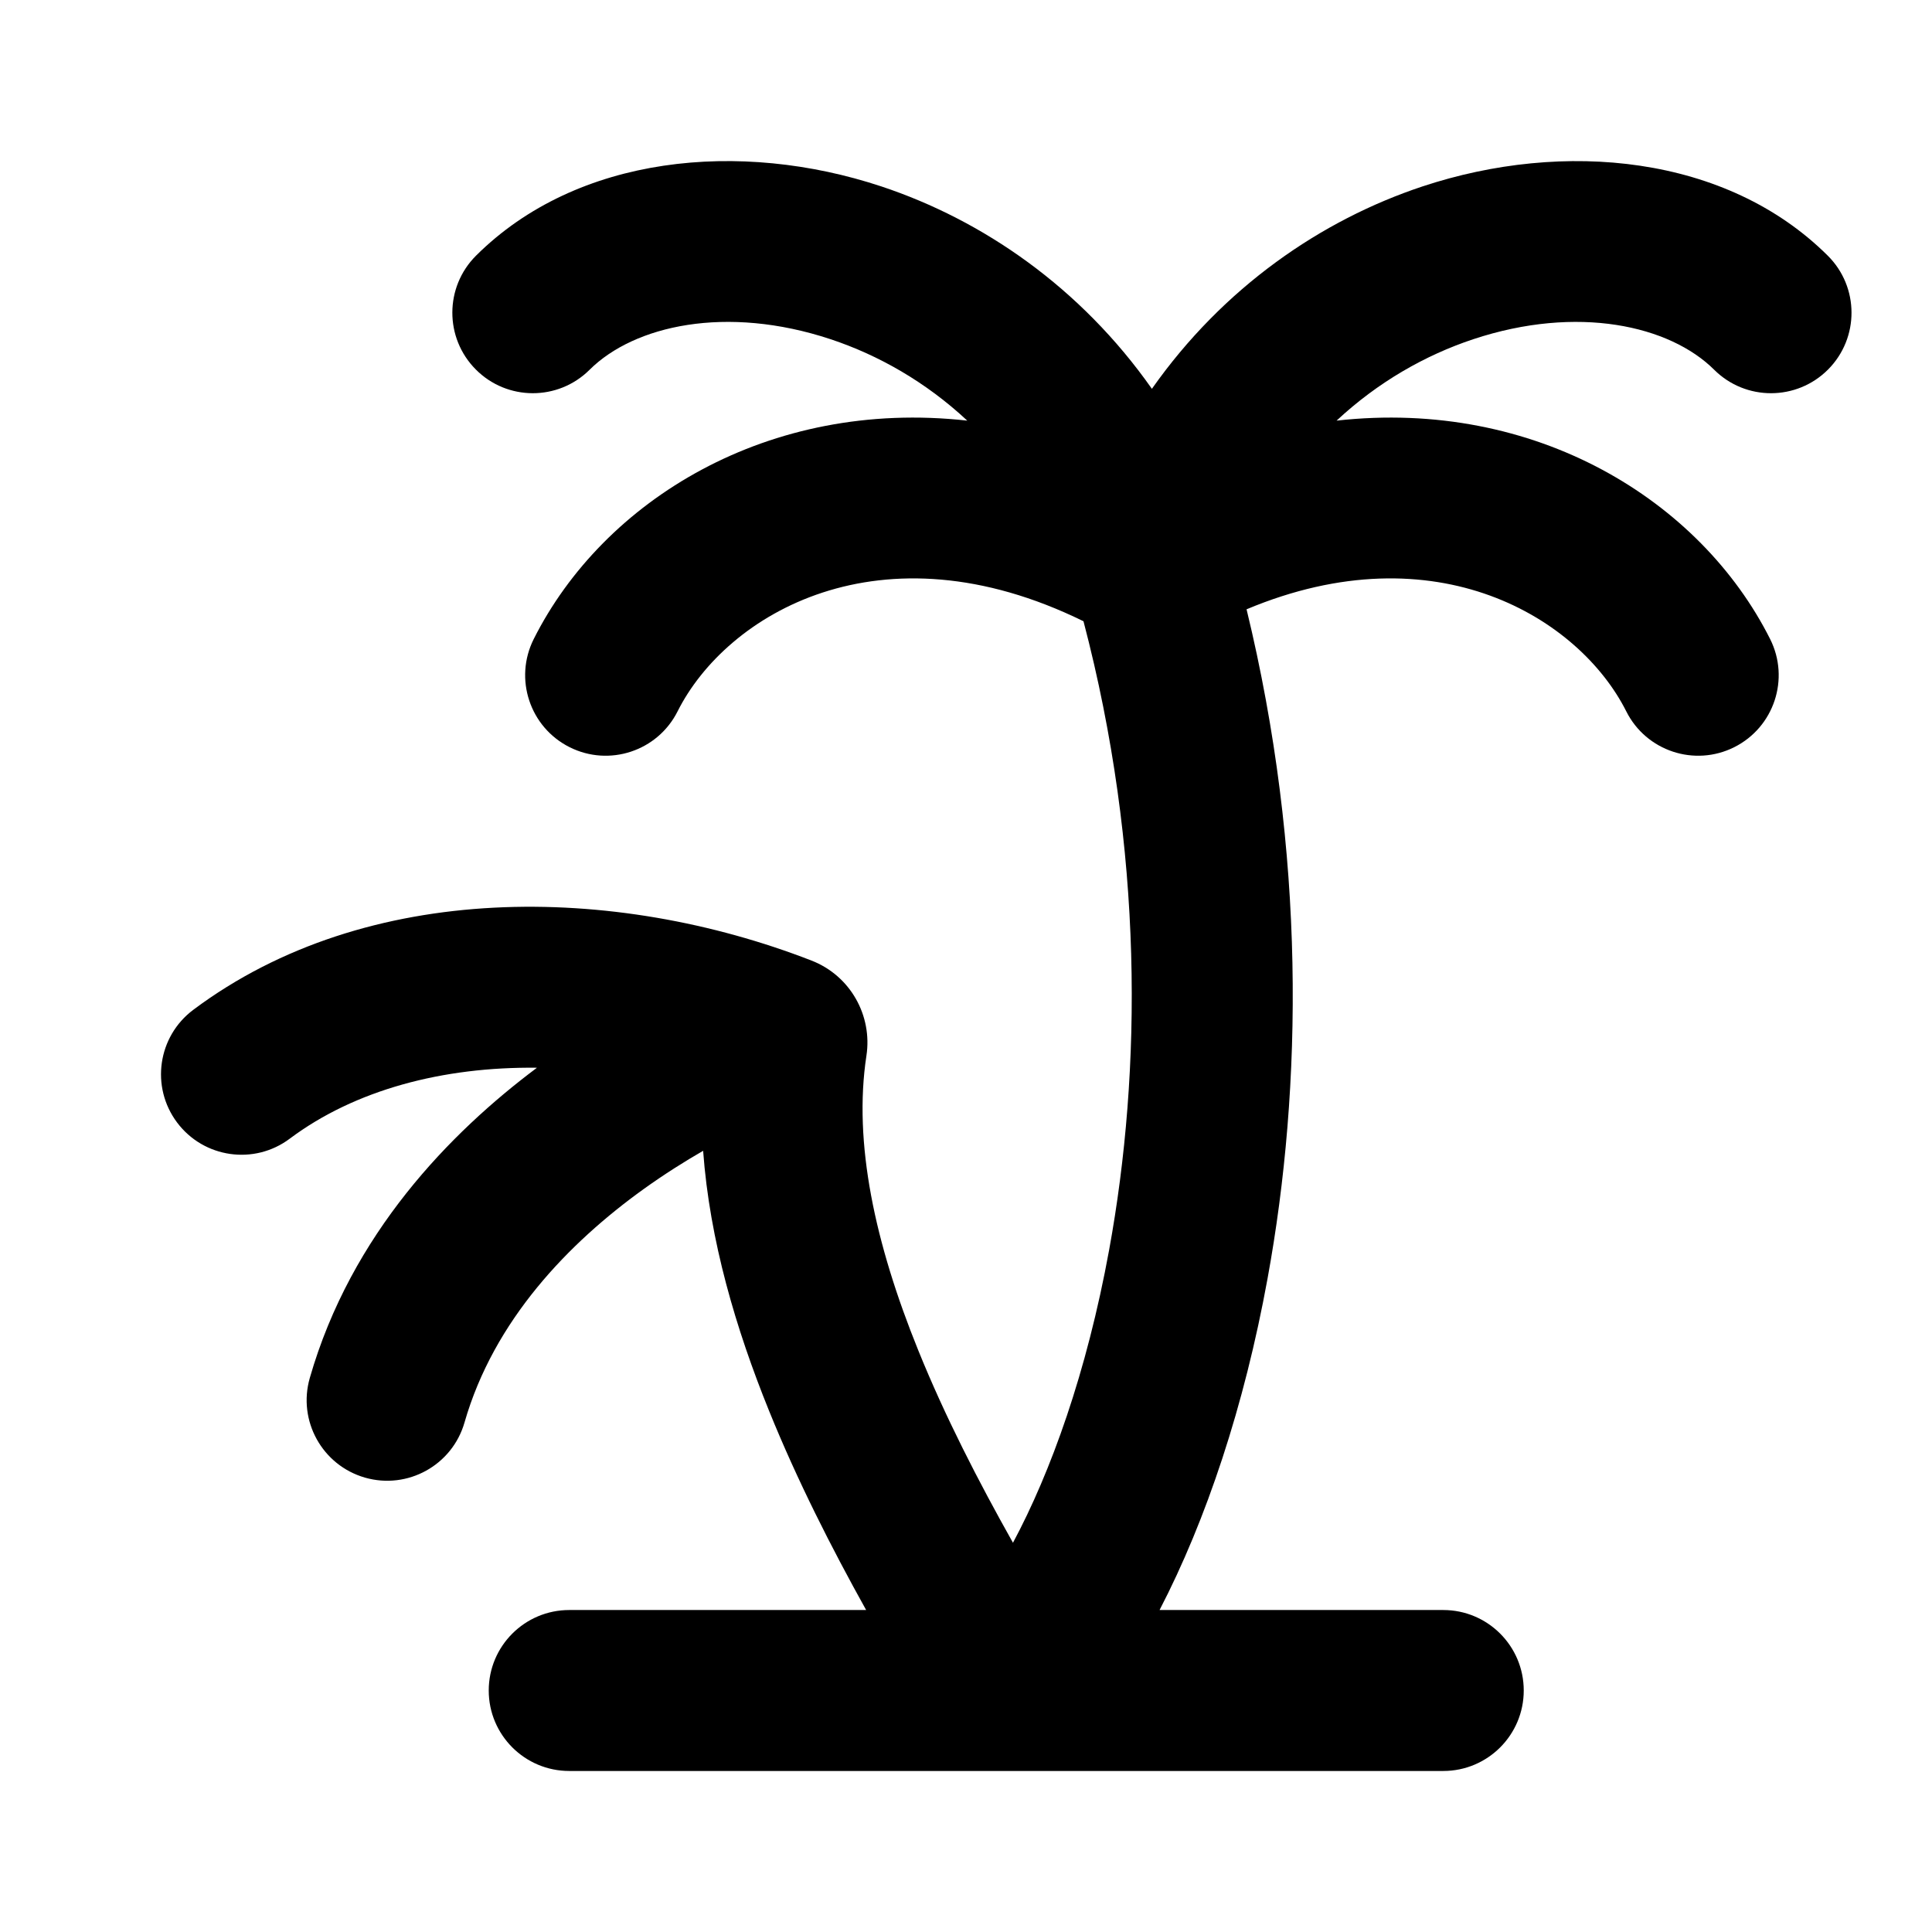 <svg width="32" height="32" viewBox="0 0 32 32" fill="none" xmlns="http://www.w3.org/2000/svg">
<path fill-rule="evenodd" clip-rule="evenodd" d="M13.759 5.619C12.028 5.045 10.503 5.391 9.766 6.124C9.244 6.644 8.4 6.642 7.881 6.12C7.361 5.598 7.363 4.754 7.885 4.234C9.561 2.566 12.258 2.312 14.599 3.088C16.278 3.646 17.898 4.76 19.079 6.44C20.261 4.76 21.881 3.646 23.56 3.088C25.901 2.312 28.598 2.567 30.274 4.235C30.796 4.754 30.798 5.598 30.279 6.12C29.759 6.642 28.915 6.644 28.393 6.125C27.656 5.391 26.131 5.045 24.4 5.619C23.609 5.882 22.825 6.326 22.138 6.967C25.432 6.599 28.164 8.287 29.319 10.585C29.649 11.243 29.384 12.044 28.726 12.375C28.068 12.706 27.266 12.44 26.936 11.782C26.164 10.246 23.795 8.772 20.647 10.092C21.625 14.122 21.579 17.979 20.994 21.18C20.61 23.286 19.979 25.178 19.206 26.667H23.905C24.641 26.667 25.238 27.264 25.238 28C25.238 28.736 24.641 29.333 23.905 29.333H9.429C8.692 29.333 8.095 28.736 8.095 28C8.095 27.264 8.692 26.667 9.429 26.667H14.346C13.773 25.638 13.204 24.519 12.737 23.365C12.19 22.014 11.754 20.545 11.646 19.061C11.342 19.236 11.006 19.447 10.659 19.696C9.423 20.585 8.181 21.864 7.694 23.56C7.491 24.268 6.753 24.677 6.045 24.474C5.337 24.27 4.928 23.532 5.131 22.824C5.817 20.435 7.461 18.757 8.894 17.685C7.335 17.667 5.88 18.051 4.799 18.86C4.21 19.302 3.374 19.181 2.933 18.592C2.491 18.002 2.612 17.167 3.201 16.726C6.084 14.568 10.184 14.644 13.441 15.91C14.089 16.162 14.451 16.826 14.351 17.484C14.13 18.928 14.493 20.598 15.209 22.365C15.652 23.46 16.206 24.536 16.778 25.553C17.404 24.384 18 22.733 18.371 20.701C18.915 17.721 18.941 14.081 17.946 10.29C14.582 8.638 12.03 10.176 11.223 11.782C10.893 12.44 10.091 12.706 9.433 12.375C8.775 12.044 8.51 11.243 8.84 10.585C9.995 8.287 12.727 6.599 16.021 6.967C15.334 6.326 14.55 5.882 13.759 5.619Z" fill="#00CB44" style="fill:#00CB44;fill:color(display-p3 0 0.796 0.265);fill-opacity:1;"/>
</svg>
